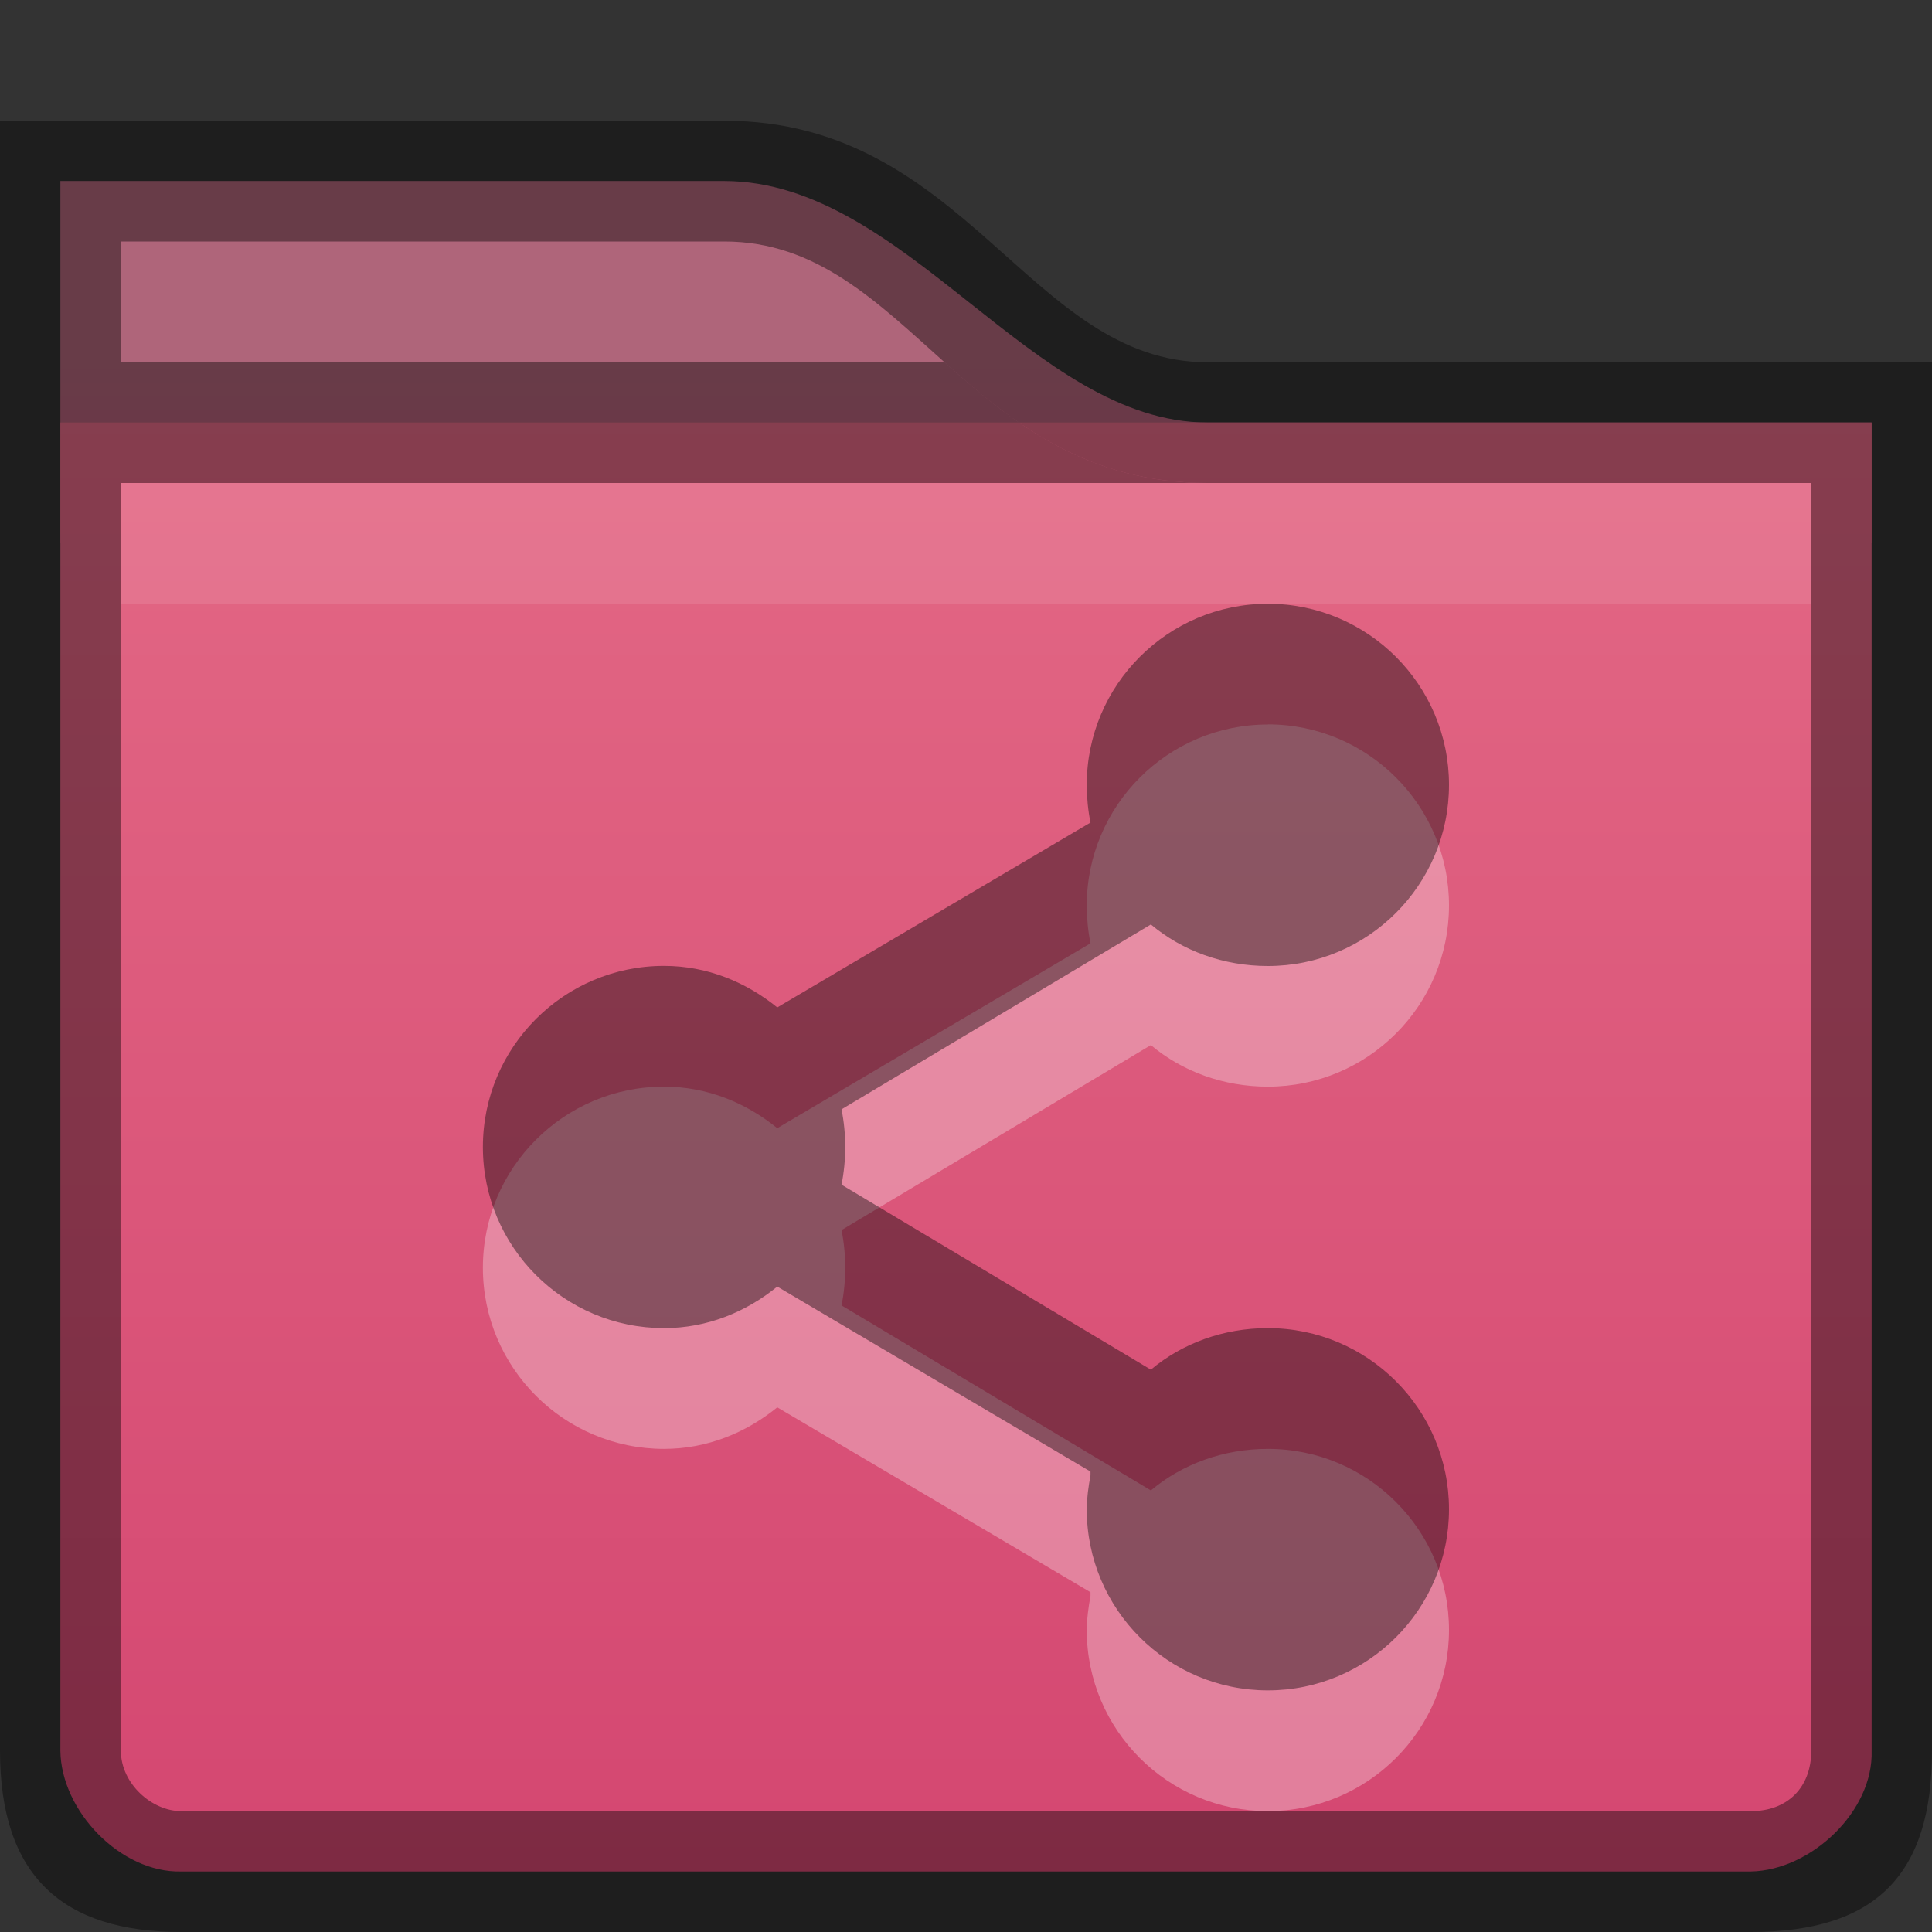 <?xml version="1.0" encoding="UTF-8" standalone="no"?>
<svg id="svg5400" xmlns:rdf="http://www.w3.org/1999/02/22-rdf-syntax-ns#" xmlns="http://www.w3.org/2000/svg" height="16px" width="16px" version="1.1" xmlns:cc="http://creativecommons.org/ns#" xmlns:xlink="http://www.w3.org/1999/xlink" xmlns:dc="http://purl.org/dc/elements/1.1/">
 <rect width="100%" height="100%" fill="#333333" stroke="none"/>
 <defs id="defs5402">
  <linearGradient id="linearGradient4444" y2="131" gradientUnits="userSpaceOnUse" x2="440" gradientTransform="translate(-432 -124)" y1="127" x1="440">
   <stop id="stop11361-7" style="stop-color:#af657a" offset="0"/>
   <stop id="stop11363-5" style="stop-color:#d2426e" offset="1"/>
  </linearGradient>
  <linearGradient id="linearGradient4440" y2="276" gradientUnits="userSpaceOnUse" x2="352" gradientTransform="matrix(.381 0 0 .381 -116.94 -87.847)" y1="228" x1="352">
   <stop id="stop4970-6" style="stop-color:#e8748c" offset="0"/>
   <stop id="stop4972-2" style="stop-color:#d2426e" offset="1"/>
  </linearGradient>
 </defs>
 <path id="path4442" style="color:#000000;text-indent:0;block-progression:tb;text-transform:none;fill:url(#linearGradient4444)" d="m0.5 1.499v3h15v-0.5-0.5h-0.5-5c-1.453-0.001-2.493-1.996-4-2z"/>
 <path id="path4438" style="color:#000000;text-indent:0;block-progression:tb;text-transform:none;fill:url(#linearGradient4440)" d="m0.5 3.499v11c0.006 0.5 0.5 1.012 1 1h13c0.5-0.01 1.016-0.5 1-1v-11z"/>
 <path id="rect11912" style="color:#000000;opacity:0.41" d="m1 3v1h9c-1 0-1.618-0.5-2.178-1h-6.822z"/>
 <path id="path7434" style="opacity:.1;color:#000000;text-indent:0;block-progression:tb;text-transform:none;fill:#fff" d="m1 4v1h14v-1z"/>
 <path id="path3007" style="color:#000000;block-progression:tb;text-transform:none;opacity:0.41;text-indent:0" d="m0 1v13.5c0 1.038 0.519 1.5 1.5 1.5h13c1.039-0 1.5-0.477 1.5-1.5v-11.5h-6c-1.474-0-2-2-4-2zm1 1h5c1.525 0 2 2 4 2h5v10.5c0 0.306-0.201 0.5-0.499 0.499h-13c-0.241 0.001-0.5-0.226-0.5-0.5z"/>
 <g id="layer2">
  <path id="path4506" style="opacity:.3;fill:#fff" d="m10.5 6c-0.828 0-1.5 0.672-1.5 1.5 0 0.104 0.011 0.215 0.031 0.312l-2.594 1.531c-0.258-0.209-0.579-0.344-0.938-0.344-0.828 0-1.5 0.672-1.5 1.5 0 0.828 0.672 1.5 1.5 1.5 0.358 0 0.68-0.134 0.938-0.344l2.594 1.531v0.031c-0.016 0.089-0.031 0.189-0.031 0.282 0 0.828 0.672 1.5 1.5 1.5 0.828 0 1.5-0.672 1.5-1.5s-0.672-1.5-1.5-1.5c-0.367 0-0.708 0.125-0.969 0.344l-2.562-1.532c0.02-0.097 0.031-0.208 0.031-0.312s-0.011-0.215-0.031-0.312l2.562-1.532c0.261 0.219 0.602 0.344 0.969 0.344 0.828 0 1.5-0.672 1.5-1.5s-0.672-1.5-1.5-1.5z"/>
  <path id="path4482" style="opacity:.4" d="m10.5 5c-0.828 0-1.5 0.672-1.5 1.5 0 0.104 0.011 0.215 0.031 0.312l-2.594 1.531c-0.258-0.209-0.579-0.344-0.938-0.344-0.828 0-1.5 0.672-1.5 1.5 0 0.828 0.672 1.5 1.5 1.5 0.358 0 0.68-0.134 0.938-0.344l2.594 1.532v0.031c-0.016 0.088-0.031 0.188-0.031 0.281 0 0.828 0.672 1.5 1.5 1.5 0.828 0 1.5-0.672 1.5-1.5s-0.672-1.5-1.5-1.5c-0.367 0-0.708 0.125-0.969 0.344l-2.562-1.532c0.02-0.098 0.031-0.209 0.031-0.312s-0.011-0.215-0.031-0.312l2.562-1.531c0.261 0.219 0.602 0.344 0.969 0.344 0.828 0 1.5-0.672 1.5-1.5s-0.672-1.5-1.5-1.5z"/>
 </g>
</svg>

